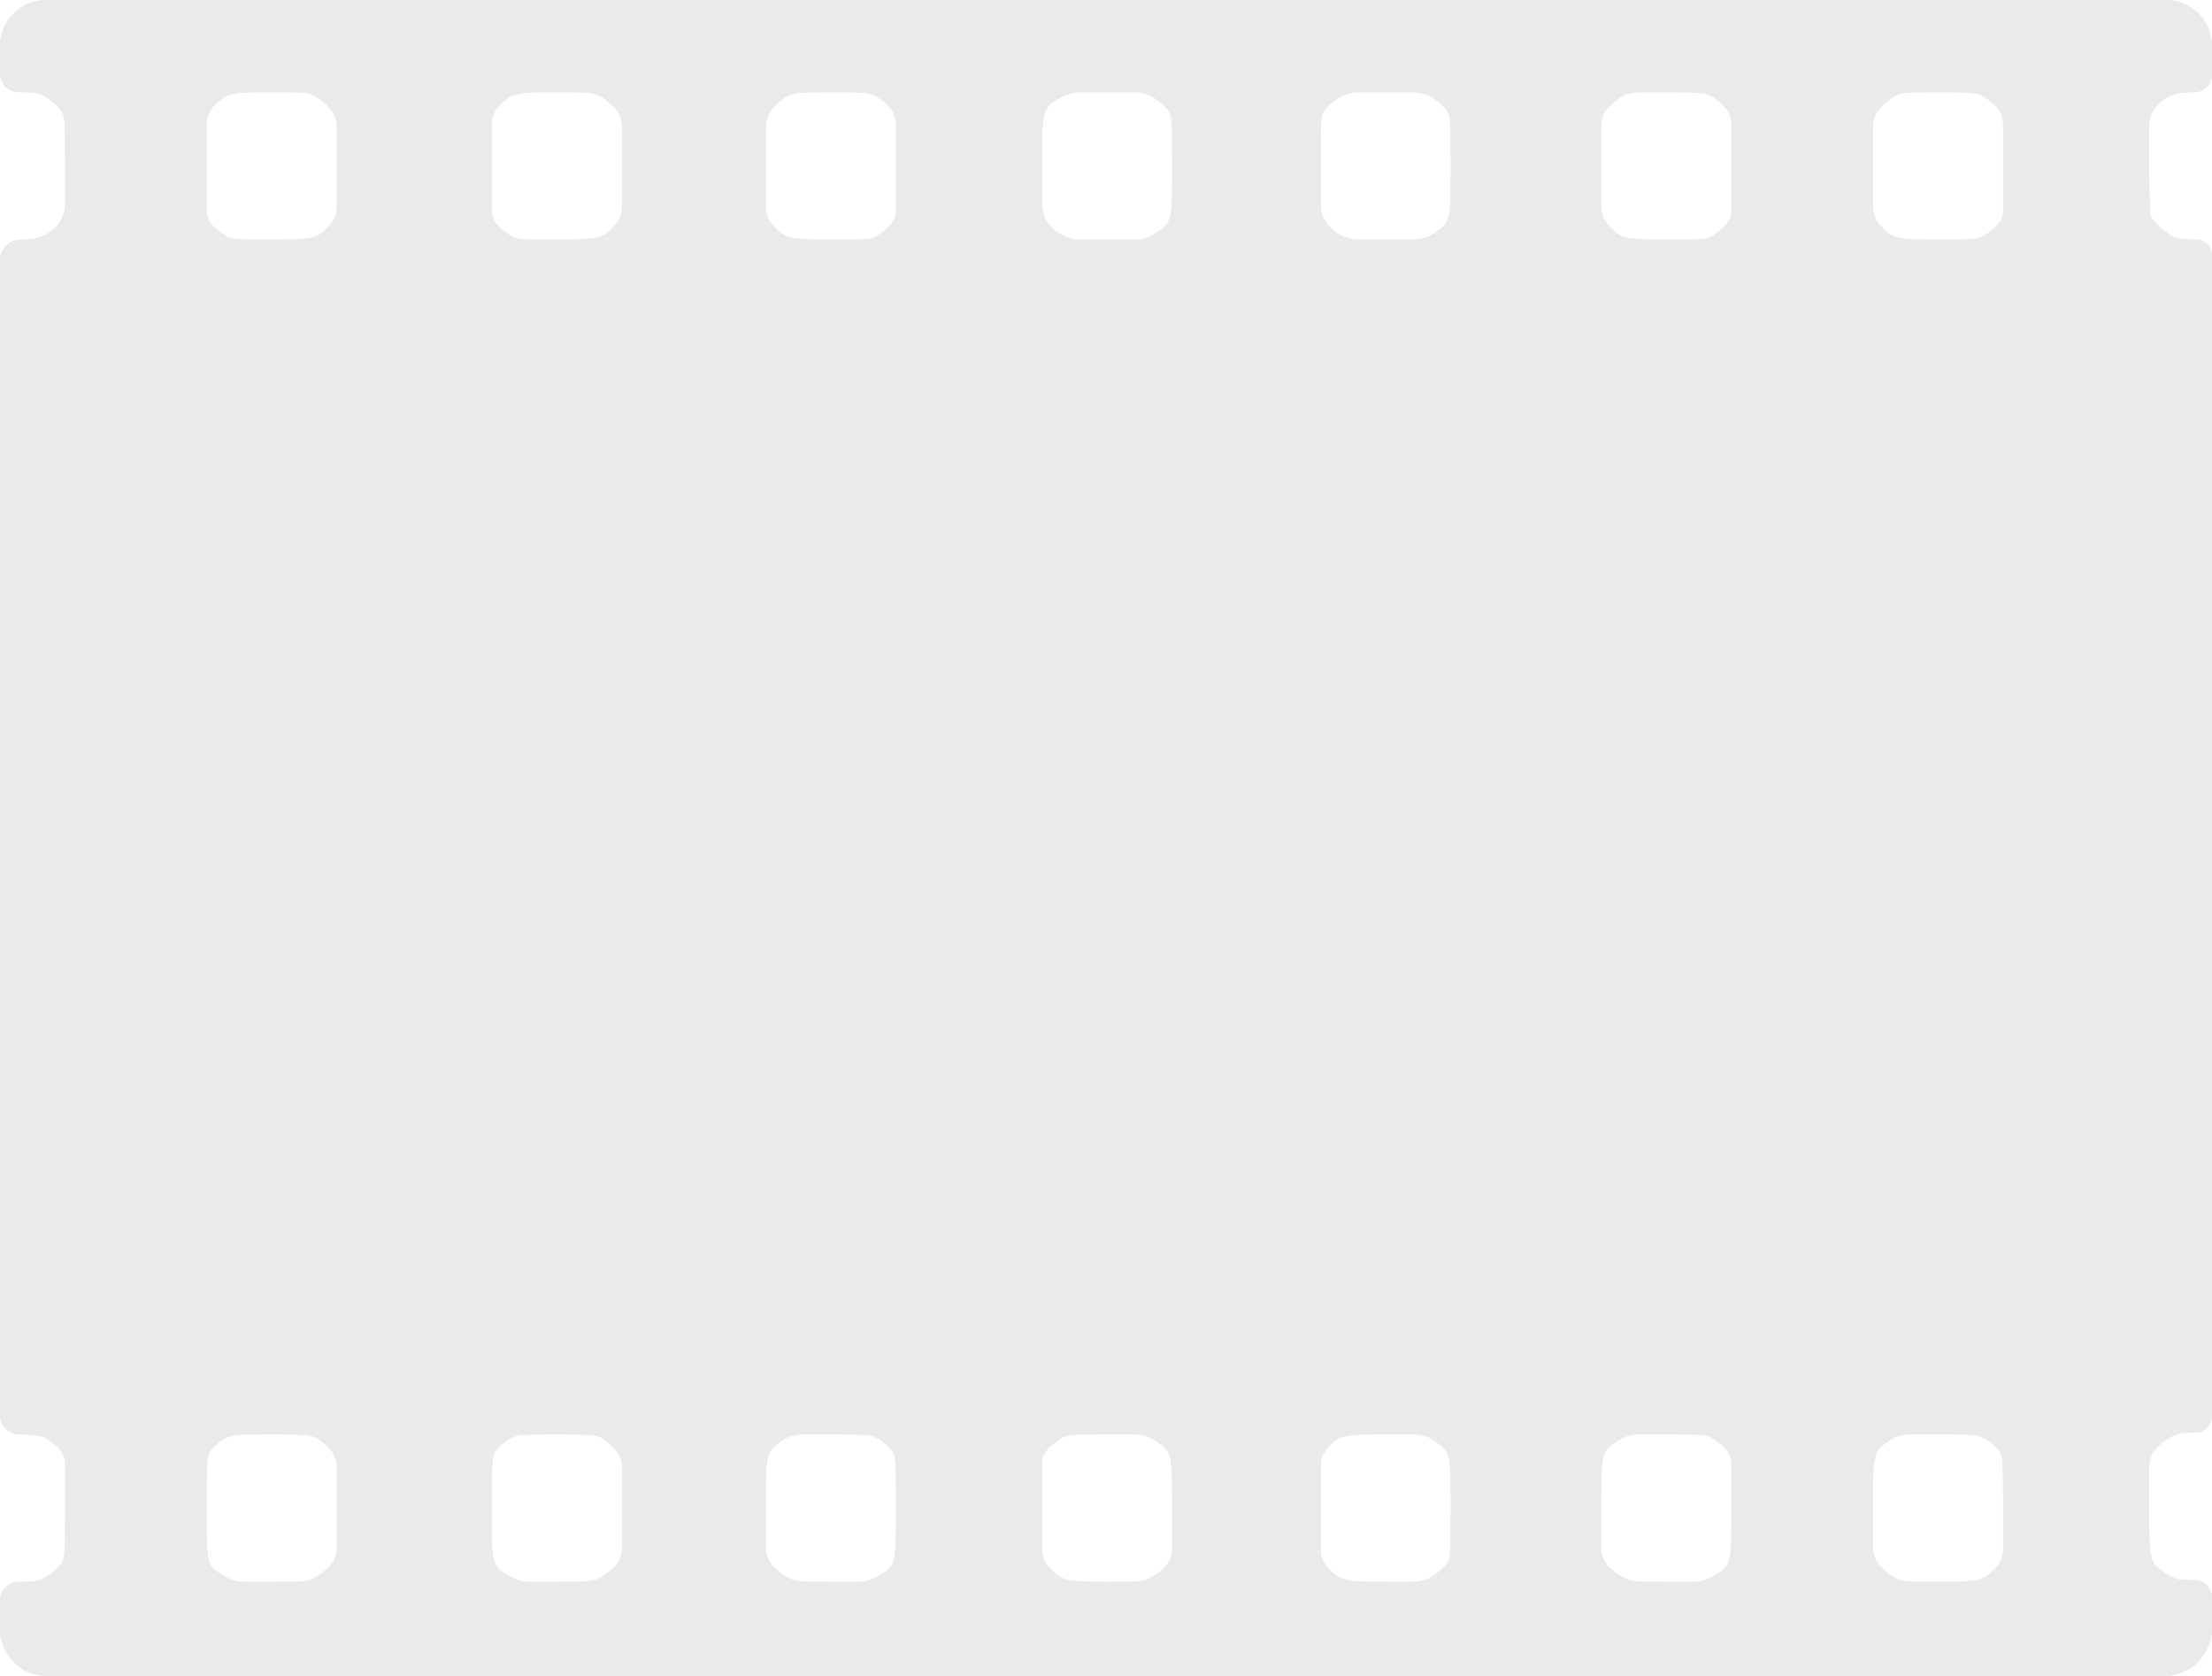 <svg width="33" height="25" viewBox="0 0 33 25" fill="none" xmlns="http://www.w3.org/2000/svg">
<path d="M0 0.688L0 1.097C0 1.251 0.124 1.375 0.278 1.375V1.375C0.536 1.375 0.57 1.383 0.694 1.455C0.767 1.499 0.861 1.579 0.901 1.631C0.968 1.722 0.972 1.757 0.972 2.5L0.972 3.04C0.972 3.188 0.907 3.328 0.794 3.424V3.424V3.424C0.679 3.522 0.534 3.575 0.383 3.575H0.308V3.575C0.138 3.575 0 3.713 0 3.884L0 12.486L0 21.106C0 21.267 0.13 21.397 0.291 21.397V21.397C0.616 21.397 0.71 21.43 0.881 21.612V21.612C0.939 21.674 0.972 21.755 0.972 21.84L0.972 22.478C0.972 23.215 0.968 23.251 0.901 23.342C0.861 23.394 0.767 23.474 0.694 23.518C0.57 23.589 0.536 23.597 0.278 23.597V23.597C0.124 23.597 0 23.722 0 23.875L0 24.299V24.299C0 24.686 0.314 25 0.701 25L16.5 25L32.285 25C32.68 25 33 24.68 33 24.285V24.285V23.834C33 23.688 32.882 23.57 32.735 23.57V23.57C32.487 23.57 32.461 23.564 32.327 23.482C32.065 23.317 32.062 23.298 32.062 22.47V21.881C32.062 21.788 32.093 21.698 32.149 21.625V21.625C32.199 21.565 32.3 21.482 32.373 21.441C32.491 21.381 32.548 21.37 32.755 21.37V21.37C32.891 21.37 33 21.26 33 21.125L33 12.473V3.81C33 3.68 32.895 3.575 32.766 3.575V3.575C32.625 3.575 32.491 3.559 32.437 3.537C32.333 3.493 32.156 3.342 32.099 3.254C32.075 3.215 32.062 2.946 32.062 2.453V1.867C32.062 1.768 32.098 1.672 32.162 1.598V1.598C32.32 1.419 32.437 1.375 32.742 1.375V1.375C32.885 1.375 33 1.26 33 1.117V0.688V0.688C33 0.308 32.692 -1.35795e-06 32.312 -1.35795e-06L16.5 -1.35795e-06L0.688 -1.35795e-06C0.308 -1.35795e-06 0 0.308 0 0.688V0.688ZM4.724 1.449C4.794 1.493 4.891 1.576 4.938 1.636V1.636C4.995 1.706 5.025 1.792 5.025 1.882V2.492V3.084C5.025 3.183 4.99 3.278 4.925 3.353V3.353C4.741 3.562 4.684 3.575 4.034 3.575C3.484 3.575 3.461 3.573 3.354 3.509C3.293 3.474 3.206 3.402 3.163 3.353V3.353C3.111 3.294 3.082 3.219 3.082 3.141L3.082 2.475V1.843C3.082 1.746 3.121 1.653 3.189 1.584V1.584C3.387 1.386 3.434 1.375 4.047 1.375C4.593 1.375 4.597 1.375 4.724 1.449ZM8.969 1.444C9.039 1.48 9.136 1.562 9.186 1.625V1.625C9.247 1.7 9.28 1.793 9.28 1.89L9.28 2.489V3.084C9.28 3.183 9.245 3.278 9.18 3.353V3.353C8.995 3.562 8.938 3.575 8.289 3.575C7.739 3.575 7.716 3.573 7.608 3.509C7.548 3.474 7.461 3.402 7.417 3.353V3.353C7.366 3.294 7.337 3.219 7.337 3.141V2.475V1.843C7.337 1.746 7.376 1.653 7.444 1.584V1.584C7.642 1.386 7.689 1.375 8.302 1.375C8.828 1.375 8.851 1.378 8.969 1.444ZM13.029 1.416C13.083 1.438 13.18 1.507 13.247 1.573V1.573C13.324 1.647 13.367 1.749 13.367 1.856L13.367 2.475V3.141C13.367 3.219 13.339 3.294 13.287 3.353V3.353C13.244 3.402 13.156 3.474 13.096 3.509C12.989 3.573 12.966 3.575 12.416 3.575C11.766 3.575 11.709 3.562 11.525 3.353V3.353C11.46 3.278 11.424 3.183 11.424 3.084V2.489L11.424 1.89C11.424 1.793 11.457 1.7 11.518 1.625V1.625C11.568 1.562 11.662 1.482 11.726 1.444C11.84 1.381 11.867 1.378 12.389 1.375C12.808 1.375 12.959 1.383 13.029 1.416ZM17.21 1.455C17.284 1.499 17.378 1.579 17.418 1.631C17.485 1.722 17.488 1.757 17.488 2.473C17.488 3.311 17.488 3.309 17.247 3.476V3.476C17.155 3.541 17.046 3.575 16.934 3.575H16.503H16.134C15.983 3.575 15.837 3.522 15.723 3.424V3.424V3.424C15.61 3.328 15.545 3.188 15.545 3.04V2.497C15.545 1.617 15.545 1.62 15.816 1.458V1.458C15.909 1.404 16.014 1.375 16.12 1.375H16.517H16.92C17.022 1.375 17.122 1.403 17.21 1.455V1.455ZM21.365 1.455C21.438 1.499 21.532 1.579 21.572 1.631C21.639 1.722 21.643 1.757 21.643 2.473C21.643 3.311 21.643 3.309 21.401 3.476V3.476C21.31 3.541 21.201 3.575 21.089 3.575H20.658H20.288C20.137 3.575 19.992 3.522 19.877 3.424V3.424V3.424C19.764 3.328 19.7 3.188 19.7 3.04V2.5C19.7 1.757 19.703 1.722 19.77 1.631C19.81 1.579 19.904 1.499 19.978 1.455V1.455C20.065 1.403 20.166 1.375 20.267 1.375H20.671H21.075C21.177 1.375 21.277 1.403 21.365 1.455V1.455ZM25.492 1.416C25.546 1.438 25.643 1.507 25.71 1.573V1.573C25.787 1.647 25.831 1.749 25.831 1.856V2.475V3.141C25.831 3.219 25.802 3.294 25.75 3.353V3.353C25.706 3.402 25.619 3.474 25.559 3.509C25.452 3.573 25.428 3.575 24.879 3.575C24.229 3.575 24.172 3.562 23.988 3.353V3.353C23.923 3.278 23.887 3.183 23.887 3.084V2.483V1.862C23.887 1.777 23.917 1.694 23.971 1.628V1.628C24.018 1.573 24.112 1.493 24.179 1.449C24.299 1.375 24.303 1.375 24.849 1.375C25.268 1.375 25.422 1.386 25.492 1.416ZM29.546 1.416C29.599 1.438 29.697 1.507 29.764 1.573V1.573C29.841 1.647 29.884 1.749 29.884 1.856V2.475V3.141C29.884 3.219 29.856 3.294 29.804 3.353V3.353C29.76 3.402 29.673 3.474 29.613 3.509C29.506 3.573 29.482 3.575 28.933 3.575C28.283 3.575 28.226 3.562 28.042 3.353V3.353C27.977 3.278 27.941 3.183 27.941 3.084V2.492V1.882C27.941 1.792 27.972 1.706 28.028 1.636V1.636C28.075 1.576 28.169 1.493 28.236 1.452C28.36 1.378 28.367 1.378 28.906 1.375C29.325 1.375 29.476 1.383 29.546 1.416ZM4.731 21.455C4.784 21.488 4.875 21.565 4.928 21.625V21.625C4.991 21.696 5.025 21.788 5.025 21.882V22.481V23.086C5.025 23.179 4.995 23.268 4.938 23.342V23.342C4.888 23.402 4.788 23.485 4.714 23.526C4.58 23.595 4.563 23.597 4.034 23.597H3.65C3.548 23.597 3.448 23.57 3.36 23.518V23.518C3.076 23.35 3.082 23.372 3.082 22.497C3.082 21.755 3.086 21.716 3.153 21.625C3.193 21.576 3.277 21.502 3.344 21.466C3.461 21.4 3.484 21.397 4.047 21.397C4.587 21.397 4.637 21.403 4.731 21.455ZM8.985 21.455C9.039 21.488 9.129 21.565 9.183 21.625V21.625C9.246 21.696 9.28 21.788 9.28 21.882L9.28 22.481V23.086C9.28 23.179 9.25 23.268 9.193 23.342V23.342C9.143 23.402 9.042 23.485 8.969 23.526C8.835 23.595 8.818 23.597 8.289 23.597H7.905C7.803 23.597 7.703 23.57 7.615 23.518V23.518C7.33 23.35 7.337 23.372 7.337 22.497C7.337 21.755 7.34 21.716 7.407 21.625C7.448 21.576 7.531 21.502 7.598 21.466C7.716 21.4 7.739 21.397 8.302 21.397C8.841 21.397 8.892 21.403 8.985 21.455ZM13.106 21.466C13.173 21.502 13.257 21.576 13.297 21.625C13.364 21.716 13.367 21.755 13.367 22.497C13.367 23.372 13.374 23.35 13.089 23.518V23.518C13.002 23.57 12.902 23.597 12.8 23.597L12.416 23.597C11.887 23.597 11.87 23.595 11.736 23.526C11.662 23.485 11.562 23.402 11.511 23.342V23.342C11.455 23.268 11.424 23.179 11.424 23.086V22.489C11.424 21.658 11.424 21.656 11.686 21.48V21.48C11.767 21.426 11.861 21.397 11.959 21.397H12.396C12.966 21.397 12.986 21.4 13.106 21.466ZM17.247 21.496C17.488 21.664 17.488 21.661 17.488 22.5V23.117C17.488 23.203 17.457 23.287 17.401 23.353V23.353C17.354 23.41 17.257 23.487 17.183 23.526C17.059 23.595 17.039 23.597 16.513 23.597C15.897 23.597 15.827 23.578 15.642 23.369V23.369C15.58 23.298 15.545 23.207 15.545 23.112V22.483L15.545 21.832C15.545 21.754 15.574 21.678 15.626 21.62V21.62C15.669 21.57 15.756 21.499 15.816 21.463C15.924 21.4 15.944 21.397 16.517 21.397H16.934C17.046 21.397 17.155 21.432 17.247 21.496V21.496ZM21.412 21.499C21.643 21.672 21.643 21.667 21.643 22.5C21.643 23.215 21.639 23.251 21.572 23.342C21.532 23.394 21.438 23.474 21.365 23.518V23.518C21.277 23.57 21.177 23.597 21.075 23.597H20.678C20.051 23.597 19.981 23.581 19.797 23.369V23.369C19.734 23.298 19.7 23.207 19.7 23.112V22.492V21.858C19.7 21.77 19.732 21.686 19.79 21.62V21.62C19.978 21.405 20.011 21.397 20.678 21.397H21.103C21.214 21.397 21.322 21.433 21.412 21.499V21.499ZM25.559 21.463C25.619 21.499 25.706 21.57 25.75 21.62V21.62C25.802 21.678 25.831 21.754 25.831 21.832V22.481C25.831 23.355 25.831 23.353 25.559 23.515V23.515C25.467 23.569 25.362 23.597 25.255 23.597H24.879C24.353 23.597 24.333 23.595 24.206 23.526C24.132 23.487 24.031 23.408 23.981 23.35V23.35C23.921 23.282 23.887 23.195 23.887 23.105V22.497C23.887 21.661 23.887 21.664 24.128 21.496V21.496C24.22 21.432 24.329 21.397 24.441 21.397H24.859C25.432 21.397 25.452 21.4 25.559 21.463ZM29.623 21.466C29.69 21.502 29.774 21.576 29.814 21.625C29.881 21.716 29.884 21.755 29.884 22.503V23.117C29.884 23.224 29.841 23.326 29.764 23.399V23.399C29.569 23.586 29.522 23.597 28.919 23.597C28.404 23.597 28.387 23.595 28.253 23.526C28.179 23.485 28.078 23.402 28.028 23.342V23.342C27.972 23.268 27.941 23.179 27.941 23.086V22.489C27.941 21.658 27.941 21.656 28.202 21.48V21.48C28.283 21.426 28.378 21.397 28.475 21.397H28.913C29.482 21.397 29.502 21.4 29.623 21.466Z" fill="#EAEAEA"/>
<path d="M0 0.688L0 1.097C0 1.251 0.124 1.375 0.278 1.375V1.375C0.536 1.375 0.57 1.383 0.694 1.455C0.767 1.499 0.861 1.579 0.901 1.631C0.968 1.722 0.972 1.757 0.972 2.5L0.972 3.04C0.972 3.188 0.907 3.328 0.794 3.424V3.424V3.424C0.679 3.522 0.534 3.575 0.383 3.575H0.308V3.575C0.138 3.575 0 3.713 0 3.884L0 12.486L0 21.106C0 21.267 0.13 21.397 0.291 21.397V21.397C0.616 21.397 0.71 21.43 0.881 21.612V21.612C0.939 21.674 0.972 21.755 0.972 21.84L0.972 22.478C0.972 23.215 0.968 23.251 0.901 23.342C0.861 23.394 0.767 23.474 0.694 23.518C0.57 23.589 0.536 23.597 0.278 23.597V23.597C0.124 23.597 0 23.722 0 23.875L0 24.299V24.299C0 24.686 0.314 25 0.701 25L16.5 25L32.285 25C32.68 25 33 24.68 33 24.285V24.285V23.834C33 23.688 32.882 23.57 32.735 23.57V23.57C32.487 23.57 32.461 23.564 32.327 23.482C32.065 23.317 32.062 23.298 32.062 22.47V21.881C32.062 21.788 32.093 21.698 32.149 21.625V21.625C32.199 21.565 32.3 21.482 32.373 21.441C32.491 21.381 32.548 21.37 32.755 21.37V21.37C32.891 21.37 33 21.26 33 21.125L33 12.473V3.81C33 3.68 32.895 3.575 32.766 3.575V3.575C32.625 3.575 32.491 3.559 32.437 3.537C32.333 3.493 32.156 3.342 32.099 3.254C32.075 3.215 32.062 2.946 32.062 2.453V1.867C32.062 1.768 32.098 1.672 32.162 1.598V1.598C32.32 1.419 32.437 1.375 32.742 1.375V1.375C32.885 1.375 33 1.26 33 1.117V0.688V0.688C33 0.308 32.692 -1.35795e-06 32.312 -1.35795e-06L16.5 -1.35795e-06L0.688 -1.35795e-06C0.308 -1.35795e-06 0 0.308 0 0.688V0.688ZM4.724 1.449C4.794 1.493 4.891 1.576 4.938 1.636V1.636C4.995 1.706 5.025 1.792 5.025 1.882V2.492V3.084C5.025 3.183 4.99 3.278 4.925 3.353V3.353C4.741 3.562 4.684 3.575 4.034 3.575C3.484 3.575 3.461 3.573 3.354 3.509C3.293 3.474 3.206 3.402 3.163 3.353V3.353C3.111 3.294 3.082 3.219 3.082 3.141L3.082 2.475V1.843C3.082 1.746 3.121 1.653 3.189 1.584V1.584C3.387 1.386 3.434 1.375 4.047 1.375C4.593 1.375 4.597 1.375 4.724 1.449ZM8.969 1.444C9.039 1.48 9.136 1.562 9.186 1.625V1.625C9.247 1.7 9.28 1.793 9.28 1.89L9.28 2.489V3.084C9.28 3.183 9.245 3.278 9.18 3.353V3.353C8.995 3.562 8.938 3.575 8.289 3.575C7.739 3.575 7.716 3.573 7.608 3.509C7.548 3.474 7.461 3.402 7.417 3.353V3.353C7.366 3.294 7.337 3.219 7.337 3.141V2.475V1.843C7.337 1.746 7.376 1.653 7.444 1.584V1.584C7.642 1.386 7.689 1.375 8.302 1.375C8.828 1.375 8.851 1.378 8.969 1.444ZM13.029 1.416C13.083 1.438 13.18 1.507 13.247 1.573V1.573C13.324 1.647 13.367 1.749 13.367 1.856L13.367 2.475V3.141C13.367 3.219 13.339 3.294 13.287 3.353V3.353C13.244 3.402 13.156 3.474 13.096 3.509C12.989 3.573 12.966 3.575 12.416 3.575C11.766 3.575 11.709 3.562 11.525 3.353V3.353C11.46 3.278 11.424 3.183 11.424 3.084V2.489L11.424 1.89C11.424 1.793 11.457 1.7 11.518 1.625V1.625C11.568 1.562 11.662 1.482 11.726 1.444C11.84 1.381 11.867 1.378 12.389 1.375C12.808 1.375 12.959 1.383 13.029 1.416ZM17.21 1.455C17.284 1.499 17.378 1.579 17.418 1.631C17.485 1.722 17.488 1.757 17.488 2.473C17.488 3.311 17.488 3.309 17.247 3.476V3.476C17.155 3.541 17.046 3.575 16.934 3.575H16.503H16.134C15.983 3.575 15.837 3.522 15.723 3.424V3.424V3.424C15.61 3.328 15.545 3.188 15.545 3.04V2.497C15.545 1.617 15.545 1.62 15.816 1.458V1.458C15.909 1.404 16.014 1.375 16.12 1.375H16.517H16.92C17.022 1.375 17.122 1.403 17.21 1.455V1.455ZM21.365 1.455C21.438 1.499 21.532 1.579 21.572 1.631C21.639 1.722 21.643 1.757 21.643 2.473C21.643 3.311 21.643 3.309 21.401 3.476V3.476C21.31 3.541 21.201 3.575 21.089 3.575H20.658H20.288C20.137 3.575 19.992 3.522 19.877 3.424V3.424V3.424C19.764 3.328 19.7 3.188 19.7 3.04V2.5C19.7 1.757 19.703 1.722 19.77 1.631C19.81 1.579 19.904 1.499 19.978 1.455V1.455C20.065 1.403 20.166 1.375 20.267 1.375H20.671H21.075C21.177 1.375 21.277 1.403 21.365 1.455V1.455ZM25.492 1.416C25.546 1.438 25.643 1.507 25.71 1.573V1.573C25.787 1.647 25.831 1.749 25.831 1.856V2.475V3.141C25.831 3.219 25.802 3.294 25.75 3.353V3.353C25.706 3.402 25.619 3.474 25.559 3.509C25.452 3.573 25.428 3.575 24.879 3.575C24.229 3.575 24.172 3.562 23.988 3.353V3.353C23.923 3.278 23.887 3.183 23.887 3.084V2.483V1.862C23.887 1.777 23.917 1.694 23.971 1.628V1.628C24.018 1.573 24.112 1.493 24.179 1.449C24.299 1.375 24.303 1.375 24.849 1.375C25.268 1.375 25.422 1.386 25.492 1.416ZM29.546 1.416C29.599 1.438 29.697 1.507 29.764 1.573V1.573C29.841 1.647 29.884 1.749 29.884 1.856V2.475V3.141C29.884 3.219 29.856 3.294 29.804 3.353V3.353C29.76 3.402 29.673 3.474 29.613 3.509C29.506 3.573 29.482 3.575 28.933 3.575C28.283 3.575 28.226 3.562 28.042 3.353V3.353C27.977 3.278 27.941 3.183 27.941 3.084V2.492V1.882C27.941 1.792 27.972 1.706 28.028 1.636V1.636C28.075 1.576 28.169 1.493 28.236 1.452C28.36 1.378 28.367 1.378 28.906 1.375C29.325 1.375 29.476 1.383 29.546 1.416ZM4.731 21.455C4.784 21.488 4.875 21.565 4.928 21.625V21.625C4.991 21.696 5.025 21.788 5.025 21.882V22.481V23.086C5.025 23.179 4.995 23.268 4.938 23.342V23.342C4.888 23.402 4.788 23.485 4.714 23.526C4.58 23.595 4.563 23.597 4.034 23.597H3.65C3.548 23.597 3.448 23.57 3.36 23.518V23.518C3.076 23.35 3.082 23.372 3.082 22.497C3.082 21.755 3.086 21.716 3.153 21.625C3.193 21.576 3.277 21.502 3.344 21.466C3.461 21.4 3.484 21.397 4.047 21.397C4.587 21.397 4.637 21.403 4.731 21.455ZM8.985 21.455C9.039 21.488 9.129 21.565 9.183 21.625V21.625C9.246 21.696 9.28 21.788 9.28 21.882L9.28 22.481V23.086C9.28 23.179 9.25 23.268 9.193 23.342V23.342C9.143 23.402 9.042 23.485 8.969 23.526C8.835 23.595 8.818 23.597 8.289 23.597H7.905C7.803 23.597 7.703 23.57 7.615 23.518V23.518C7.33 23.35 7.337 23.372 7.337 22.497C7.337 21.755 7.34 21.716 7.407 21.625C7.448 21.576 7.531 21.502 7.598 21.466C7.716 21.4 7.739 21.397 8.302 21.397C8.841 21.397 8.892 21.403 8.985 21.455ZM13.106 21.466C13.173 21.502 13.257 21.576 13.297 21.625C13.364 21.716 13.367 21.755 13.367 22.497C13.367 23.372 13.374 23.35 13.089 23.518V23.518C13.002 23.57 12.902 23.597 12.8 23.597L12.416 23.597C11.887 23.597 11.87 23.595 11.736 23.526C11.662 23.485 11.562 23.402 11.511 23.342V23.342C11.455 23.268 11.424 23.179 11.424 23.086V22.489C11.424 21.658 11.424 21.656 11.686 21.48V21.48C11.767 21.426 11.861 21.397 11.959 21.397H12.396C12.966 21.397 12.986 21.4 13.106 21.466ZM17.247 21.496C17.488 21.664 17.488 21.661 17.488 22.5V23.117C17.488 23.203 17.457 23.287 17.401 23.353V23.353C17.354 23.41 17.257 23.487 17.183 23.526C17.059 23.595 17.039 23.597 16.513 23.597C15.897 23.597 15.827 23.578 15.642 23.369V23.369C15.58 23.298 15.545 23.207 15.545 23.112V22.483L15.545 21.832C15.545 21.754 15.574 21.678 15.626 21.62V21.62C15.669 21.57 15.756 21.499 15.816 21.463C15.924 21.4 15.944 21.397 16.517 21.397H16.934C17.046 21.397 17.155 21.432 17.247 21.496V21.496ZM21.412 21.499C21.643 21.672 21.643 21.667 21.643 22.5C21.643 23.215 21.639 23.251 21.572 23.342C21.532 23.394 21.438 23.474 21.365 23.518V23.518C21.277 23.57 21.177 23.597 21.075 23.597H20.678C20.051 23.597 19.981 23.581 19.797 23.369V23.369C19.734 23.298 19.7 23.207 19.7 23.112V22.492V21.858C19.7 21.77 19.732 21.686 19.79 21.62V21.62C19.978 21.405 20.011 21.397 20.678 21.397H21.103C21.214 21.397 21.322 21.433 21.412 21.499V21.499ZM25.559 21.463C25.619 21.499 25.706 21.57 25.75 21.62V21.62C25.802 21.678 25.831 21.754 25.831 21.832V22.481C25.831 23.355 25.831 23.353 25.559 23.515V23.515C25.467 23.569 25.362 23.597 25.255 23.597H24.879C24.353 23.597 24.333 23.595 24.206 23.526C24.132 23.487 24.031 23.408 23.981 23.35V23.35C23.921 23.282 23.887 23.195 23.887 23.105V22.497C23.887 21.661 23.887 21.664 24.128 21.496V21.496C24.22 21.432 24.329 21.397 24.441 21.397H24.859C25.432 21.397 25.452 21.4 25.559 21.463ZM29.623 21.466C29.69 21.502 29.774 21.576 29.814 21.625C29.881 21.716 29.884 21.755 29.884 22.503V23.117C29.884 23.224 29.841 23.326 29.764 23.399V23.399C29.569 23.586 29.522 23.597 28.919 23.597C28.404 23.597 28.387 23.595 28.253 23.526C28.179 23.485 28.078 23.402 28.028 23.342V23.342C27.972 23.268 27.941 23.179 27.941 23.086V22.489C27.941 21.658 27.941 21.656 28.202 21.48V21.48C28.283 21.426 28.378 21.397 28.475 21.397H28.913C29.482 21.397 29.502 21.4 29.623 21.466Z" fill="#EAEAEA"/>
</svg>
